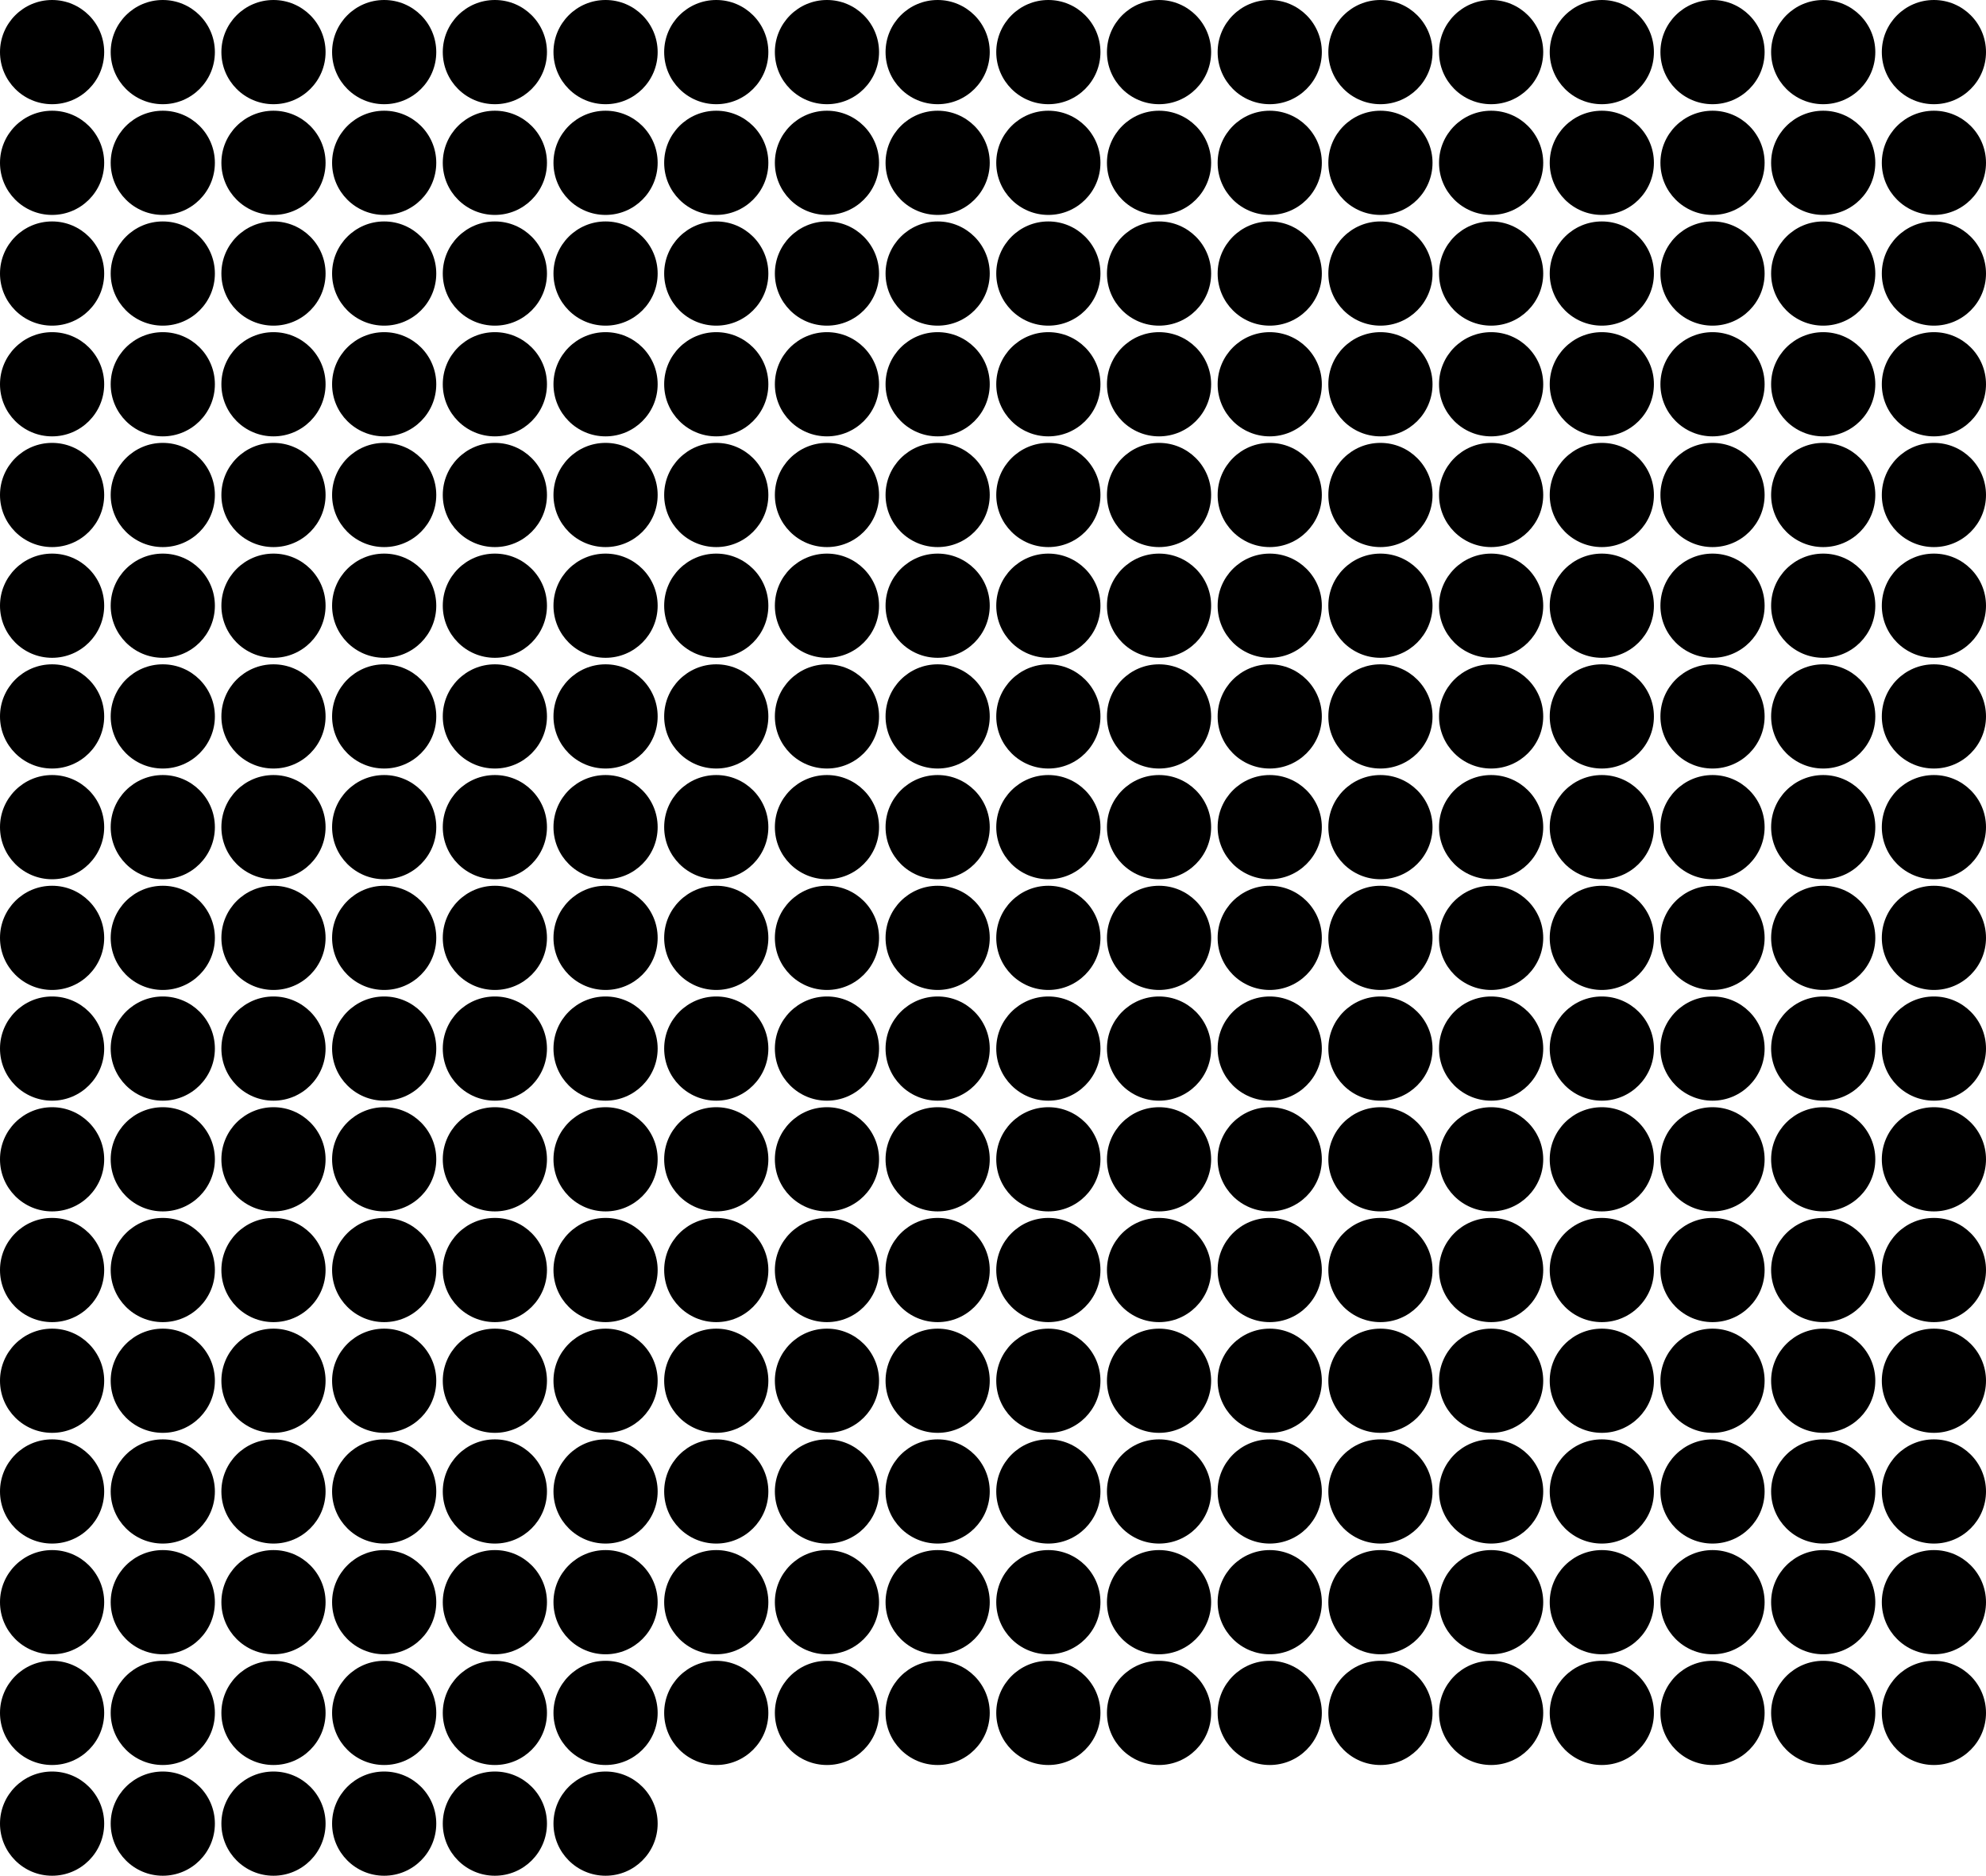 <svg xmlns="http://www.w3.org/2000/svg" id="graph_svg" class="" viewBox="0 0 610 576"><circle id="node_0" cx="16" cy="16" r="16"></circle><circle id="node_1" cx="50" cy="16" r="16"></circle><circle id="node_2" cx="84" cy="16" r="16"></circle><circle id="node_3" cx="118" cy="16" r="16"></circle><circle id="node_4" cx="152" cy="16" r="16"></circle><circle id="node_5" cx="186" cy="16" r="16"></circle><circle id="node_6" cx="220" cy="16" r="16"></circle><circle id="node_7" cx="254" cy="16" r="16"></circle><circle id="node_8" cx="288" cy="16" r="16"></circle><circle id="node_9" cx="322" cy="16" r="16"></circle><circle id="node_10" cx="356" cy="16" r="16"></circle><circle id="node_11" cx="390" cy="16" r="16"></circle><circle id="node_12" cx="424" cy="16" r="16"></circle><circle id="node_13" cx="458" cy="16" r="16"></circle><circle id="node_14" cx="492" cy="16" r="16"></circle><circle id="node_15" cx="526" cy="16" r="16"></circle><circle id="node_16" cx="560" cy="16" r="16"></circle><circle id="node_17" cx="594" cy="16" r="16"></circle><circle id="node_18" cx="16" cy="50" r="16"></circle><circle id="node_19" cx="50" cy="50" r="16"></circle><circle id="node_20" cx="84" cy="50" r="16"></circle><circle id="node_21" cx="118" cy="50" r="16"></circle><circle id="node_22" cx="152" cy="50" r="16"></circle><circle id="node_23" cx="186" cy="50" r="16"></circle><circle id="node_24" cx="220" cy="50" r="16"></circle><circle id="node_25" cx="254" cy="50" r="16"></circle><circle id="node_26" cx="288" cy="50" r="16"></circle><circle id="node_27" cx="322" cy="50" r="16"></circle><circle id="node_28" cx="356" cy="50" r="16"></circle><circle id="node_29" cx="390" cy="50" r="16"></circle><circle id="node_30" cx="424" cy="50" r="16"></circle><circle id="node_31" cx="458" cy="50" r="16"></circle><circle id="node_32" cx="492" cy="50" r="16"></circle><circle id="node_33" cx="526" cy="50" r="16"></circle><circle id="node_34" cx="560" cy="50" r="16"></circle><circle id="node_35" cx="594" cy="50" r="16"></circle><circle id="node_36" cx="16" cy="84" r="16"></circle><circle id="node_37" cx="50" cy="84" r="16"></circle><circle id="node_38" cx="84" cy="84" r="16"></circle><circle id="node_39" cx="118" cy="84" r="16"></circle><circle id="node_40" cx="152" cy="84" r="16"></circle><circle id="node_41" cx="186" cy="84" r="16"></circle><circle id="node_42" cx="220" cy="84" r="16"></circle><circle id="node_43" cx="254" cy="84" r="16"></circle><circle id="node_44" cx="288" cy="84" r="16"></circle><circle id="node_45" cx="322" cy="84" r="16"></circle><circle id="node_46" cx="356" cy="84" r="16"></circle><circle id="node_47" cx="390" cy="84" r="16"></circle><circle id="node_48" cx="424" cy="84" r="16"></circle><circle id="node_49" cx="458" cy="84" r="16"></circle><circle id="node_50" cx="492" cy="84" r="16"></circle><circle id="node_51" cx="526" cy="84" r="16"></circle><circle id="node_52" cx="560" cy="84" r="16"></circle><circle id="node_53" cx="594" cy="84" r="16"></circle><circle id="node_54" cx="16" cy="118" r="16"></circle><circle id="node_55" cx="50" cy="118" r="16"></circle><circle id="node_56" cx="84" cy="118" r="16"></circle><circle id="node_57" cx="118" cy="118" r="16"></circle><circle id="node_58" cx="152" cy="118" r="16"></circle><circle id="node_59" cx="186" cy="118" r="16"></circle><circle id="node_60" cx="220" cy="118" r="16"></circle><circle id="node_61" cx="254" cy="118" r="16"></circle><circle id="node_62" cx="288" cy="118" r="16"></circle><circle id="node_63" cx="322" cy="118" r="16"></circle><circle id="node_64" cx="356" cy="118" r="16"></circle><circle id="node_65" cx="390" cy="118" r="16"></circle><circle id="node_66" cx="424" cy="118" r="16"></circle><circle id="node_67" cx="458" cy="118" r="16"></circle><circle id="node_68" cx="492" cy="118" r="16"></circle><circle id="node_69" cx="526" cy="118" r="16"></circle><circle id="node_70" cx="560" cy="118" r="16"></circle><circle id="node_71" cx="594" cy="118" r="16"></circle><circle id="node_72" cx="16" cy="152" r="16"></circle><circle id="node_73" cx="50" cy="152" r="16"></circle><circle id="node_74" cx="84" cy="152" r="16"></circle><circle id="node_75" cx="118" cy="152" r="16"></circle><circle id="node_76" cx="152" cy="152" r="16"></circle><circle id="node_77" cx="186" cy="152" r="16"></circle><circle id="node_78" cx="220" cy="152" r="16"></circle><circle id="node_79" cx="254" cy="152" r="16"></circle><circle id="node_80" cx="288" cy="152" r="16"></circle><circle id="node_81" cx="322" cy="152" r="16"></circle><circle id="node_82" cx="356" cy="152" r="16"></circle><circle id="node_83" cx="390" cy="152" r="16"></circle><circle id="node_84" cx="424" cy="152" r="16"></circle><circle id="node_85" cx="458" cy="152" r="16"></circle><circle id="node_86" cx="492" cy="152" r="16"></circle><circle id="node_87" cx="526" cy="152" r="16"></circle><circle id="node_88" cx="560" cy="152" r="16"></circle><circle id="node_89" cx="594" cy="152" r="16"></circle><circle id="node_90" cx="16" cy="186" r="16"></circle><circle id="node_91" cx="50" cy="186" r="16"></circle><circle id="node_92" cx="84" cy="186" r="16"></circle><circle id="node_93" cx="118" cy="186" r="16"></circle><circle id="node_94" cx="152" cy="186" r="16"></circle><circle id="node_95" cx="186" cy="186" r="16"></circle><circle id="node_96" cx="220" cy="186" r="16"></circle><circle id="node_97" cx="254" cy="186" r="16"></circle><circle id="node_98" cx="288" cy="186" r="16"></circle><circle id="node_99" cx="322" cy="186" r="16"></circle><circle id="node_100" cx="356" cy="186" r="16"></circle><circle id="node_101" cx="390" cy="186" r="16"></circle><circle id="node_102" cx="424" cy="186" r="16"></circle><circle id="node_103" cx="458" cy="186" r="16"></circle><circle id="node_104" cx="492" cy="186" r="16"></circle><circle id="node_105" cx="526" cy="186" r="16"></circle><circle id="node_106" cx="560" cy="186" r="16"></circle><circle id="node_107" cx="594" cy="186" r="16"></circle><circle id="node_108" cx="16" cy="220" r="16"></circle><circle id="node_109" cx="50" cy="220" r="16"></circle><circle id="node_110" cx="84" cy="220" r="16"></circle><circle id="node_111" cx="118" cy="220" r="16"></circle><circle id="node_112" cx="152" cy="220" r="16"></circle><circle id="node_113" cx="186" cy="220" r="16"></circle><circle id="node_114" cx="220" cy="220" r="16"></circle><circle id="node_115" cx="254" cy="220" r="16"></circle><circle id="node_116" cx="288" cy="220" r="16"></circle><circle id="node_117" cx="322" cy="220" r="16"></circle><circle id="node_118" cx="356" cy="220" r="16"></circle><circle id="node_119" cx="390" cy="220" r="16"></circle><circle id="node_120" cx="424" cy="220" r="16"></circle><circle id="node_121" cx="458" cy="220" r="16"></circle><circle id="node_122" cx="492" cy="220" r="16"></circle><circle id="node_123" cx="526" cy="220" r="16"></circle><circle id="node_124" cx="560" cy="220" r="16"></circle><circle id="node_125" cx="594" cy="220" r="16"></circle><circle id="node_126" cx="16" cy="254" r="16"></circle><circle id="node_127" cx="50" cy="254" r="16"></circle><circle id="node_128" cx="84" cy="254" r="16"></circle><circle id="node_129" cx="118" cy="254" r="16"></circle><circle id="node_130" cx="152" cy="254" r="16"></circle><circle id="node_131" cx="186" cy="254" r="16"></circle><circle id="node_132" cx="220" cy="254" r="16"></circle><circle id="node_133" cx="254" cy="254" r="16"></circle><circle id="node_134" cx="288" cy="254" r="16"></circle><circle id="node_135" cx="322" cy="254" r="16"></circle><circle id="node_136" cx="356" cy="254" r="16"></circle><circle id="node_137" cx="390" cy="254" r="16"></circle><circle id="node_138" cx="424" cy="254" r="16"></circle><circle id="node_139" cx="458" cy="254" r="16"></circle><circle id="node_140" cx="492" cy="254" r="16"></circle><circle id="node_141" cx="526" cy="254" r="16"></circle><circle id="node_142" cx="560" cy="254" r="16"></circle><circle id="node_143" cx="594" cy="254" r="16"></circle><circle id="node_144" cx="16" cy="288" r="16"></circle><circle id="node_145" cx="50" cy="288" r="16"></circle><circle id="node_146" cx="84" cy="288" r="16"></circle><circle id="node_147" cx="118" cy="288" r="16"></circle><circle id="node_148" cx="152" cy="288" r="16"></circle><circle id="node_149" cx="186" cy="288" r="16"></circle><circle id="node_150" cx="220" cy="288" r="16"></circle><circle id="node_151" cx="254" cy="288" r="16"></circle><circle id="node_152" cx="288" cy="288" r="16"></circle><circle id="node_153" cx="322" cy="288" r="16"></circle><circle id="node_154" cx="356" cy="288" r="16"></circle><circle id="node_155" cx="390" cy="288" r="16"></circle><circle id="node_156" cx="424" cy="288" r="16"></circle><circle id="node_157" cx="458" cy="288" r="16"></circle><circle id="node_158" cx="492" cy="288" r="16"></circle><circle id="node_159" cx="526" cy="288" r="16"></circle><circle id="node_160" cx="560" cy="288" r="16"></circle><circle id="node_161" cx="594" cy="288" r="16"></circle><circle id="node_162" cx="16" cy="322" r="16"></circle><circle id="node_163" cx="50" cy="322" r="16"></circle><circle id="node_164" cx="84" cy="322" r="16"></circle><circle id="node_165" cx="118" cy="322" r="16"></circle><circle id="node_166" cx="152" cy="322" r="16"></circle><circle id="node_167" cx="186" cy="322" r="16"></circle><circle id="node_168" cx="220" cy="322" r="16"></circle><circle id="node_169" cx="254" cy="322" r="16"></circle><circle id="node_170" cx="288" cy="322" r="16"></circle><circle id="node_171" cx="322" cy="322" r="16"></circle><circle id="node_172" cx="356" cy="322" r="16"></circle><circle id="node_173" cx="390" cy="322" r="16"></circle><circle id="node_174" cx="424" cy="322" r="16"></circle><circle id="node_175" cx="458" cy="322" r="16"></circle><circle id="node_176" cx="492" cy="322" r="16"></circle><circle id="node_177" cx="526" cy="322" r="16"></circle><circle id="node_178" cx="560" cy="322" r="16"></circle><circle id="node_179" cx="594" cy="322" r="16"></circle><circle id="node_180" cx="16" cy="356" r="16"></circle><circle id="node_181" cx="50" cy="356" r="16"></circle><circle id="node_182" cx="84" cy="356" r="16"></circle><circle id="node_183" cx="118" cy="356" r="16"></circle><circle id="node_184" cx="152" cy="356" r="16"></circle><circle id="node_185" cx="186" cy="356" r="16"></circle><circle id="node_186" cx="220" cy="356" r="16"></circle><circle id="node_187" cx="254" cy="356" r="16"></circle><circle id="node_188" cx="288" cy="356" r="16"></circle><circle id="node_189" cx="322" cy="356" r="16"></circle><circle id="node_190" cx="356" cy="356" r="16"></circle><circle id="node_191" cx="390" cy="356" r="16"></circle><circle id="node_192" cx="424" cy="356" r="16"></circle><circle id="node_193" cx="458" cy="356" r="16"></circle><circle id="node_194" cx="492" cy="356" r="16"></circle><circle id="node_195" cx="526" cy="356" r="16"></circle><circle id="node_196" cx="560" cy="356" r="16"></circle><circle id="node_197" cx="594" cy="356" r="16"></circle><circle id="node_198" cx="16" cy="390" r="16"></circle><circle id="node_199" cx="50" cy="390" r="16"></circle><circle id="node_200" cx="84" cy="390" r="16"></circle><circle id="node_201" cx="118" cy="390" r="16"></circle><circle id="node_202" cx="152" cy="390" r="16"></circle><circle id="node_203" cx="186" cy="390" r="16"></circle><circle id="node_204" cx="220" cy="390" r="16"></circle><circle id="node_205" cx="254" cy="390" r="16"></circle><circle id="node_206" cx="288" cy="390" r="16"></circle><circle id="node_207" cx="322" cy="390" r="16"></circle><circle id="node_208" cx="356" cy="390" r="16"></circle><circle id="node_209" cx="390" cy="390" r="16"></circle><circle id="node_210" cx="424" cy="390" r="16"></circle><circle id="node_211" cx="458" cy="390" r="16"></circle><circle id="node_212" cx="492" cy="390" r="16"></circle><circle id="node_213" cx="526" cy="390" r="16"></circle><circle id="node_214" cx="560" cy="390" r="16"></circle><circle id="node_215" cx="594" cy="390" r="16"></circle><circle id="node_216" cx="16" cy="424" r="16"></circle><circle id="node_217" cx="50" cy="424" r="16"></circle><circle id="node_218" cx="84" cy="424" r="16"></circle><circle id="node_219" cx="118" cy="424" r="16"></circle><circle id="node_220" cx="152" cy="424" r="16"></circle><circle id="node_221" cx="186" cy="424" r="16"></circle><circle id="node_222" cx="220" cy="424" r="16"></circle><circle id="node_223" cx="254" cy="424" r="16"></circle><circle id="node_224" cx="288" cy="424" r="16"></circle><circle id="node_225" cx="322" cy="424" r="16"></circle><circle id="node_226" cx="356" cy="424" r="16"></circle><circle id="node_227" cx="390" cy="424" r="16"></circle><circle id="node_228" cx="424" cy="424" r="16"></circle><circle id="node_229" cx="458" cy="424" r="16"></circle><circle id="node_230" cx="492" cy="424" r="16"></circle><circle id="node_231" cx="526" cy="424" r="16"></circle><circle id="node_232" cx="560" cy="424" r="16"></circle><circle id="node_233" cx="594" cy="424" r="16"></circle><circle id="node_234" cx="16" cy="458" r="16"></circle><circle id="node_235" cx="50" cy="458" r="16"></circle><circle id="node_236" cx="84" cy="458" r="16"></circle><circle id="node_237" cx="118" cy="458" r="16"></circle><circle id="node_238" cx="152" cy="458" r="16"></circle><circle id="node_239" cx="186" cy="458" r="16"></circle><circle id="node_240" cx="220" cy="458" r="16"></circle><circle id="node_241" cx="254" cy="458" r="16"></circle><circle id="node_242" cx="288" cy="458" r="16"></circle><circle id="node_243" cx="322" cy="458" r="16"></circle><circle id="node_244" cx="356" cy="458" r="16"></circle><circle id="node_245" cx="390" cy="458" r="16"></circle><circle id="node_246" cx="424" cy="458" r="16"></circle><circle id="node_247" cx="458" cy="458" r="16"></circle><circle id="node_248" cx="492" cy="458" r="16"></circle><circle id="node_249" cx="526" cy="458" r="16"></circle><circle id="node_250" cx="560" cy="458" r="16"></circle><circle id="node_251" cx="594" cy="458" r="16"></circle><circle id="node_252" cx="16" cy="492" r="16"></circle><circle id="node_253" cx="50" cy="492" r="16"></circle><circle id="node_254" cx="84" cy="492" r="16"></circle><circle id="node_255" cx="118" cy="492" r="16"></circle><circle id="node_256" cx="152" cy="492" r="16"></circle><circle id="node_257" cx="186" cy="492" r="16"></circle><circle id="node_258" cx="220" cy="492" r="16"></circle><circle id="node_259" cx="254" cy="492" r="16"></circle><circle id="node_260" cx="288" cy="492" r="16"></circle><circle id="node_261" cx="322" cy="492" r="16"></circle><circle id="node_262" cx="356" cy="492" r="16"></circle><circle id="node_263" cx="390" cy="492" r="16"></circle><circle id="node_264" cx="424" cy="492" r="16"></circle><circle id="node_265" cx="458" cy="492" r="16"></circle><circle id="node_266" cx="492" cy="492" r="16"></circle><circle id="node_267" cx="526" cy="492" r="16"></circle><circle id="node_268" cx="560" cy="492" r="16"></circle><circle id="node_269" cx="594" cy="492" r="16"></circle><circle id="node_270" cx="16" cy="526" r="16"></circle><circle id="node_271" cx="50" cy="526" r="16"></circle><circle id="node_272" cx="84" cy="526" r="16"></circle><circle id="node_273" cx="118" cy="526" r="16"></circle><circle id="node_274" cx="152" cy="526" r="16"></circle><circle id="node_275" cx="186" cy="526" r="16"></circle><circle id="node_276" cx="220" cy="526" r="16"></circle><circle id="node_277" cx="254" cy="526" r="16"></circle><circle id="node_278" cx="288" cy="526" r="16"></circle><circle id="node_279" cx="322" cy="526" r="16"></circle><circle id="node_280" cx="356" cy="526" r="16"></circle><circle id="node_281" cx="390" cy="526" r="16"></circle><circle id="node_282" cx="424" cy="526" r="16"></circle><circle id="node_283" cx="458" cy="526" r="16"></circle><circle id="node_284" cx="492" cy="526" r="16"></circle><circle id="node_285" cx="526" cy="526" r="16"></circle><circle id="node_286" cx="560" cy="526" r="16"></circle><circle id="node_287" cx="594" cy="526" r="16"></circle><circle id="node_288" cx="16" cy="560" r="16"></circle><circle id="node_289" cx="50" cy="560" r="16"></circle><circle id="node_290" cx="84" cy="560" r="16"></circle><circle id="node_291" cx="118" cy="560" r="16"></circle><circle id="node_292" cx="152" cy="560" r="16"></circle><circle id="node_293" cx="186" cy="560" r="16"></circle></svg>